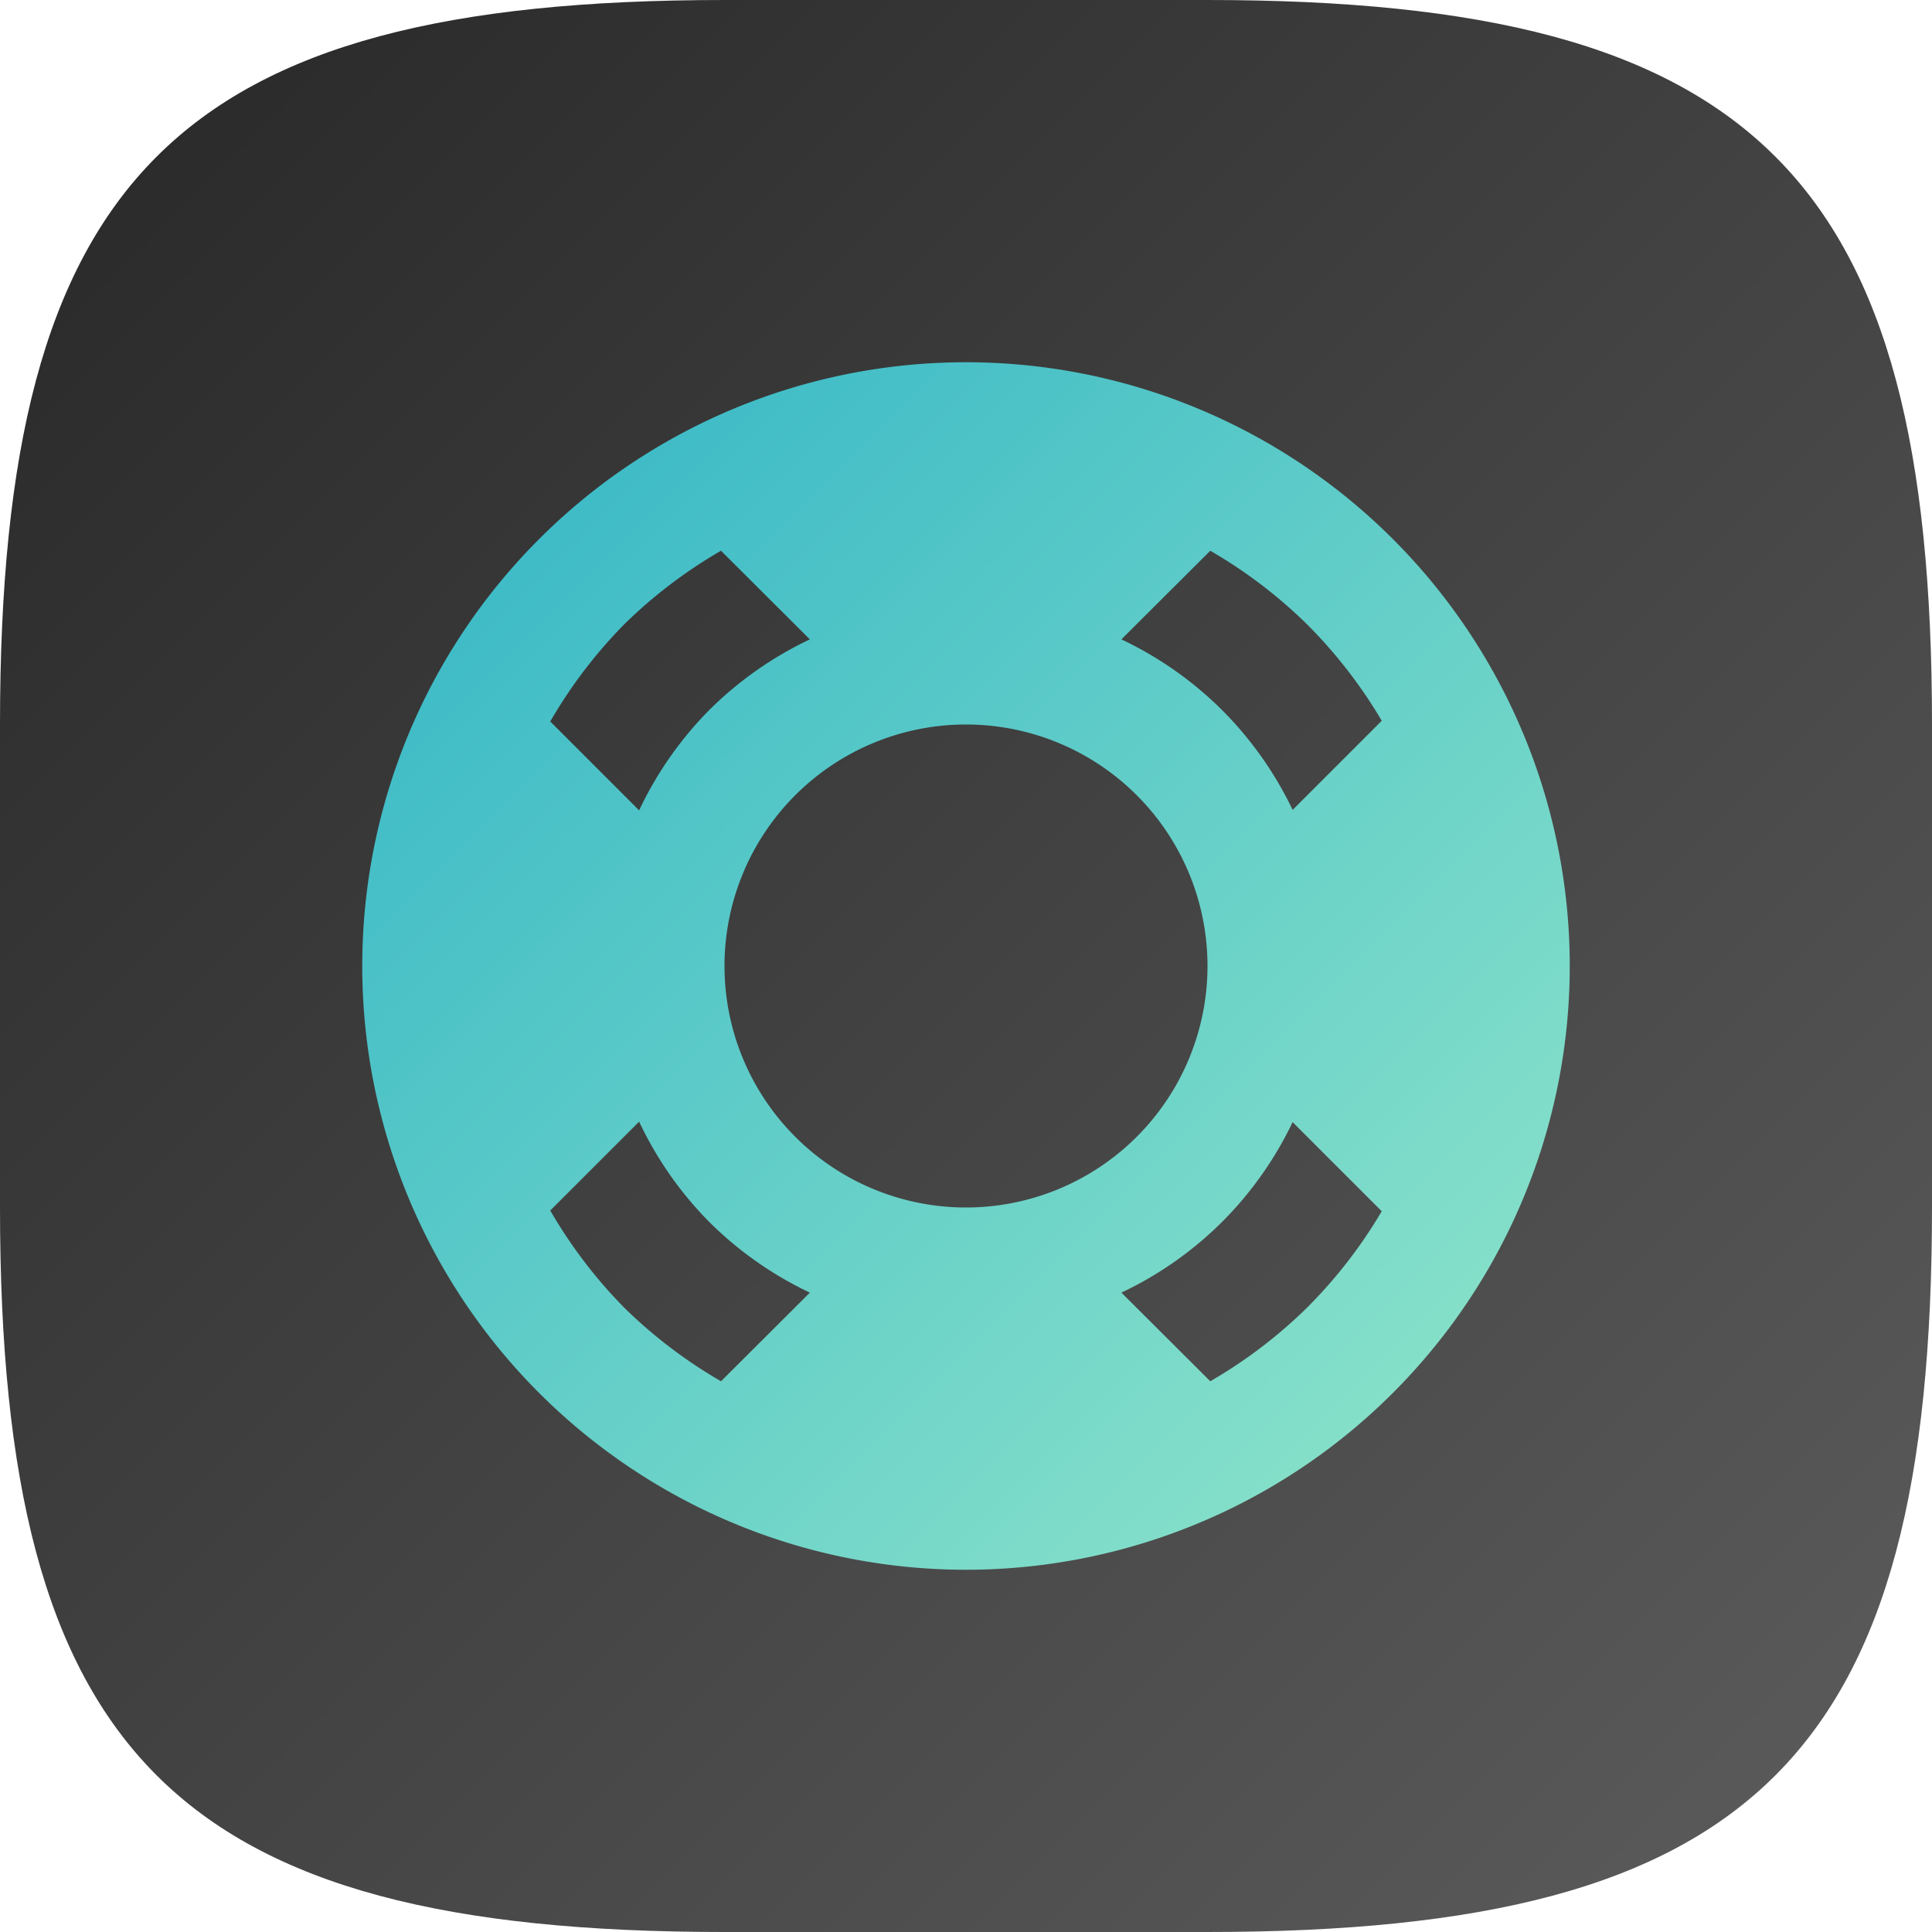 <?xml version="1.0" encoding="UTF-8" standalone="no"?>
<!-- Created with Inkscape (http://www.inkscape.org/) -->

<svg
   width="16"
   height="16"
   viewBox="0 0 16 16"
   version="1.1"
   id="svg5"
   inkscape:version="1.4 (e7c3feb100, 2024-10-09)"
   sodipodi:docname="system-help.svg"
   xmlns:inkscape="http://www.inkscape.org/namespaces/inkscape"
   xmlns:sodipodi="http://sodipodi.sourceforge.net/DTD/sodipodi-0.dtd"
   xmlns:xlink="http://www.w3.org/1999/xlink"
   xmlns="http://www.w3.org/2000/svg"
   xmlns:svg="http://www.w3.org/2000/svg">
  <sodipodi:namedview
     id="namedview7"
     pagecolor="#ffffff"
     bordercolor="#000000"
     borderopacity="0.25"
     inkscape:showpageshadow="2"
     inkscape:pageopacity="0.0"
     inkscape:pagecheckerboard="0"
     inkscape:deskcolor="#d1d1d1"
     inkscape:document-units="px"
     showgrid="false"
     inkscape:zoom="49.125"
     inkscape:cx="8"
     inkscape:cy="8"
     inkscape:window-width="1920"
     inkscape:window-height="1011"
     inkscape:window-x="0"
     inkscape:window-y="0"
     inkscape:window-maximized="1"
     inkscape:current-layer="svg5"
     showguides="true" />
  <defs
     id="defs2">
    <linearGradient
       inkscape:collect="always"
       id="linearGradient1625">
      <stop
         style="stop-color:#13a5c5;stop-opacity:1;"
         offset="0"
         id="stop1621" />
      <stop
         style="stop-color:#b1f6cb;stop-opacity:1;"
         offset="1"
         id="stop1623" />
    </linearGradient>
    <linearGradient
       inkscape:collect="always"
       xlink:href="#linearGradient1625"
       id="linearGradient2"
       x1="0"
       y1="0"
       x2="16"
       y2="16"
       gradientUnits="userSpaceOnUse" />
    <linearGradient
       inkscape:collect="always"
       xlink:href="#4852"
       id="linearGradient1091"
       x1="0"
       y1="0"
       x2="16"
       y2="16"
       gradientUnits="userSpaceOnUse" />
    <linearGradient
       inkscape:collect="always"
       id="4852">
      <stop
         style="stop-color:#272727;stop-opacity:1;"
         offset="0"
         id="stop14555" />
      <stop
         style="stop-color:#5d5d5d;stop-opacity:1;"
         offset="1"
         id="stop14557" />
    </linearGradient>
  </defs>
  <path
     id="path530"
     style="fill:url(#linearGradient1091);fill-opacity:1;stroke-width:0.5;stroke-linecap:round;stroke-linejoin:round"
     d="M 6,0 C 1.449,0 0,1.47 0,6 v 4 c 0,4.53 1.449,6 6,6 h 4 c 4.551,0 6,-1.47 6,-6 V 6 C 16,1.47 14.551,0 10,0 Z" />
  <path
     id="path344"
     style="fill:url(#linearGradient2);stroke-width:2;stroke-linecap:round;stroke-linejoin:round"
     d="M 8 3 A 5 5 0 0 0 3 8 A 5 5 0 0 0 8 13 A 5 5 0 0 0 13 8 A 5 5 0 0 0 8 3 z M 5.971 4.561 L 6.707 5.295 A 3 3 0 0 0 5.875 5.879 A 3 3 0 0 0 5.293 6.711 L 4.557 5.975 A 4 4 0 0 1 5.168 5.172 A 4 4 0 0 1 5.971 4.561 z M 10.023 4.561 A 4 4 0 0 1 10.826 5.172 A 4 4 0 0 1 11.443 5.969 L 10.705 6.707 A 3 3 0 0 0 10.119 5.879 A 3 3 0 0 0 9.287 5.295 L 10.023 4.561 z M 8 6 A 2 2 0 0 1 10 8 A 2 2 0 0 1 8 10 A 2 2 0 0 1 6 8 A 2 2 0 0 1 8 6 z M 5.293 9.289 A 3 3 0 0 0 5.875 10.121 A 3 3 0 0 0 6.707 10.705 L 5.971 11.439 A 4 4 0 0 1 5.168 10.828 A 4 4 0 0 1 4.557 10.025 L 5.293 9.289 z M 10.705 9.293 L 11.443 10.031 A 4 4 0 0 1 10.826 10.828 A 4 4 0 0 1 10.023 11.439 L 9.287 10.705 A 3 3 0 0 0 10.119 10.121 A 3 3 0 0 0 10.705 9.293 z " />
</svg>
